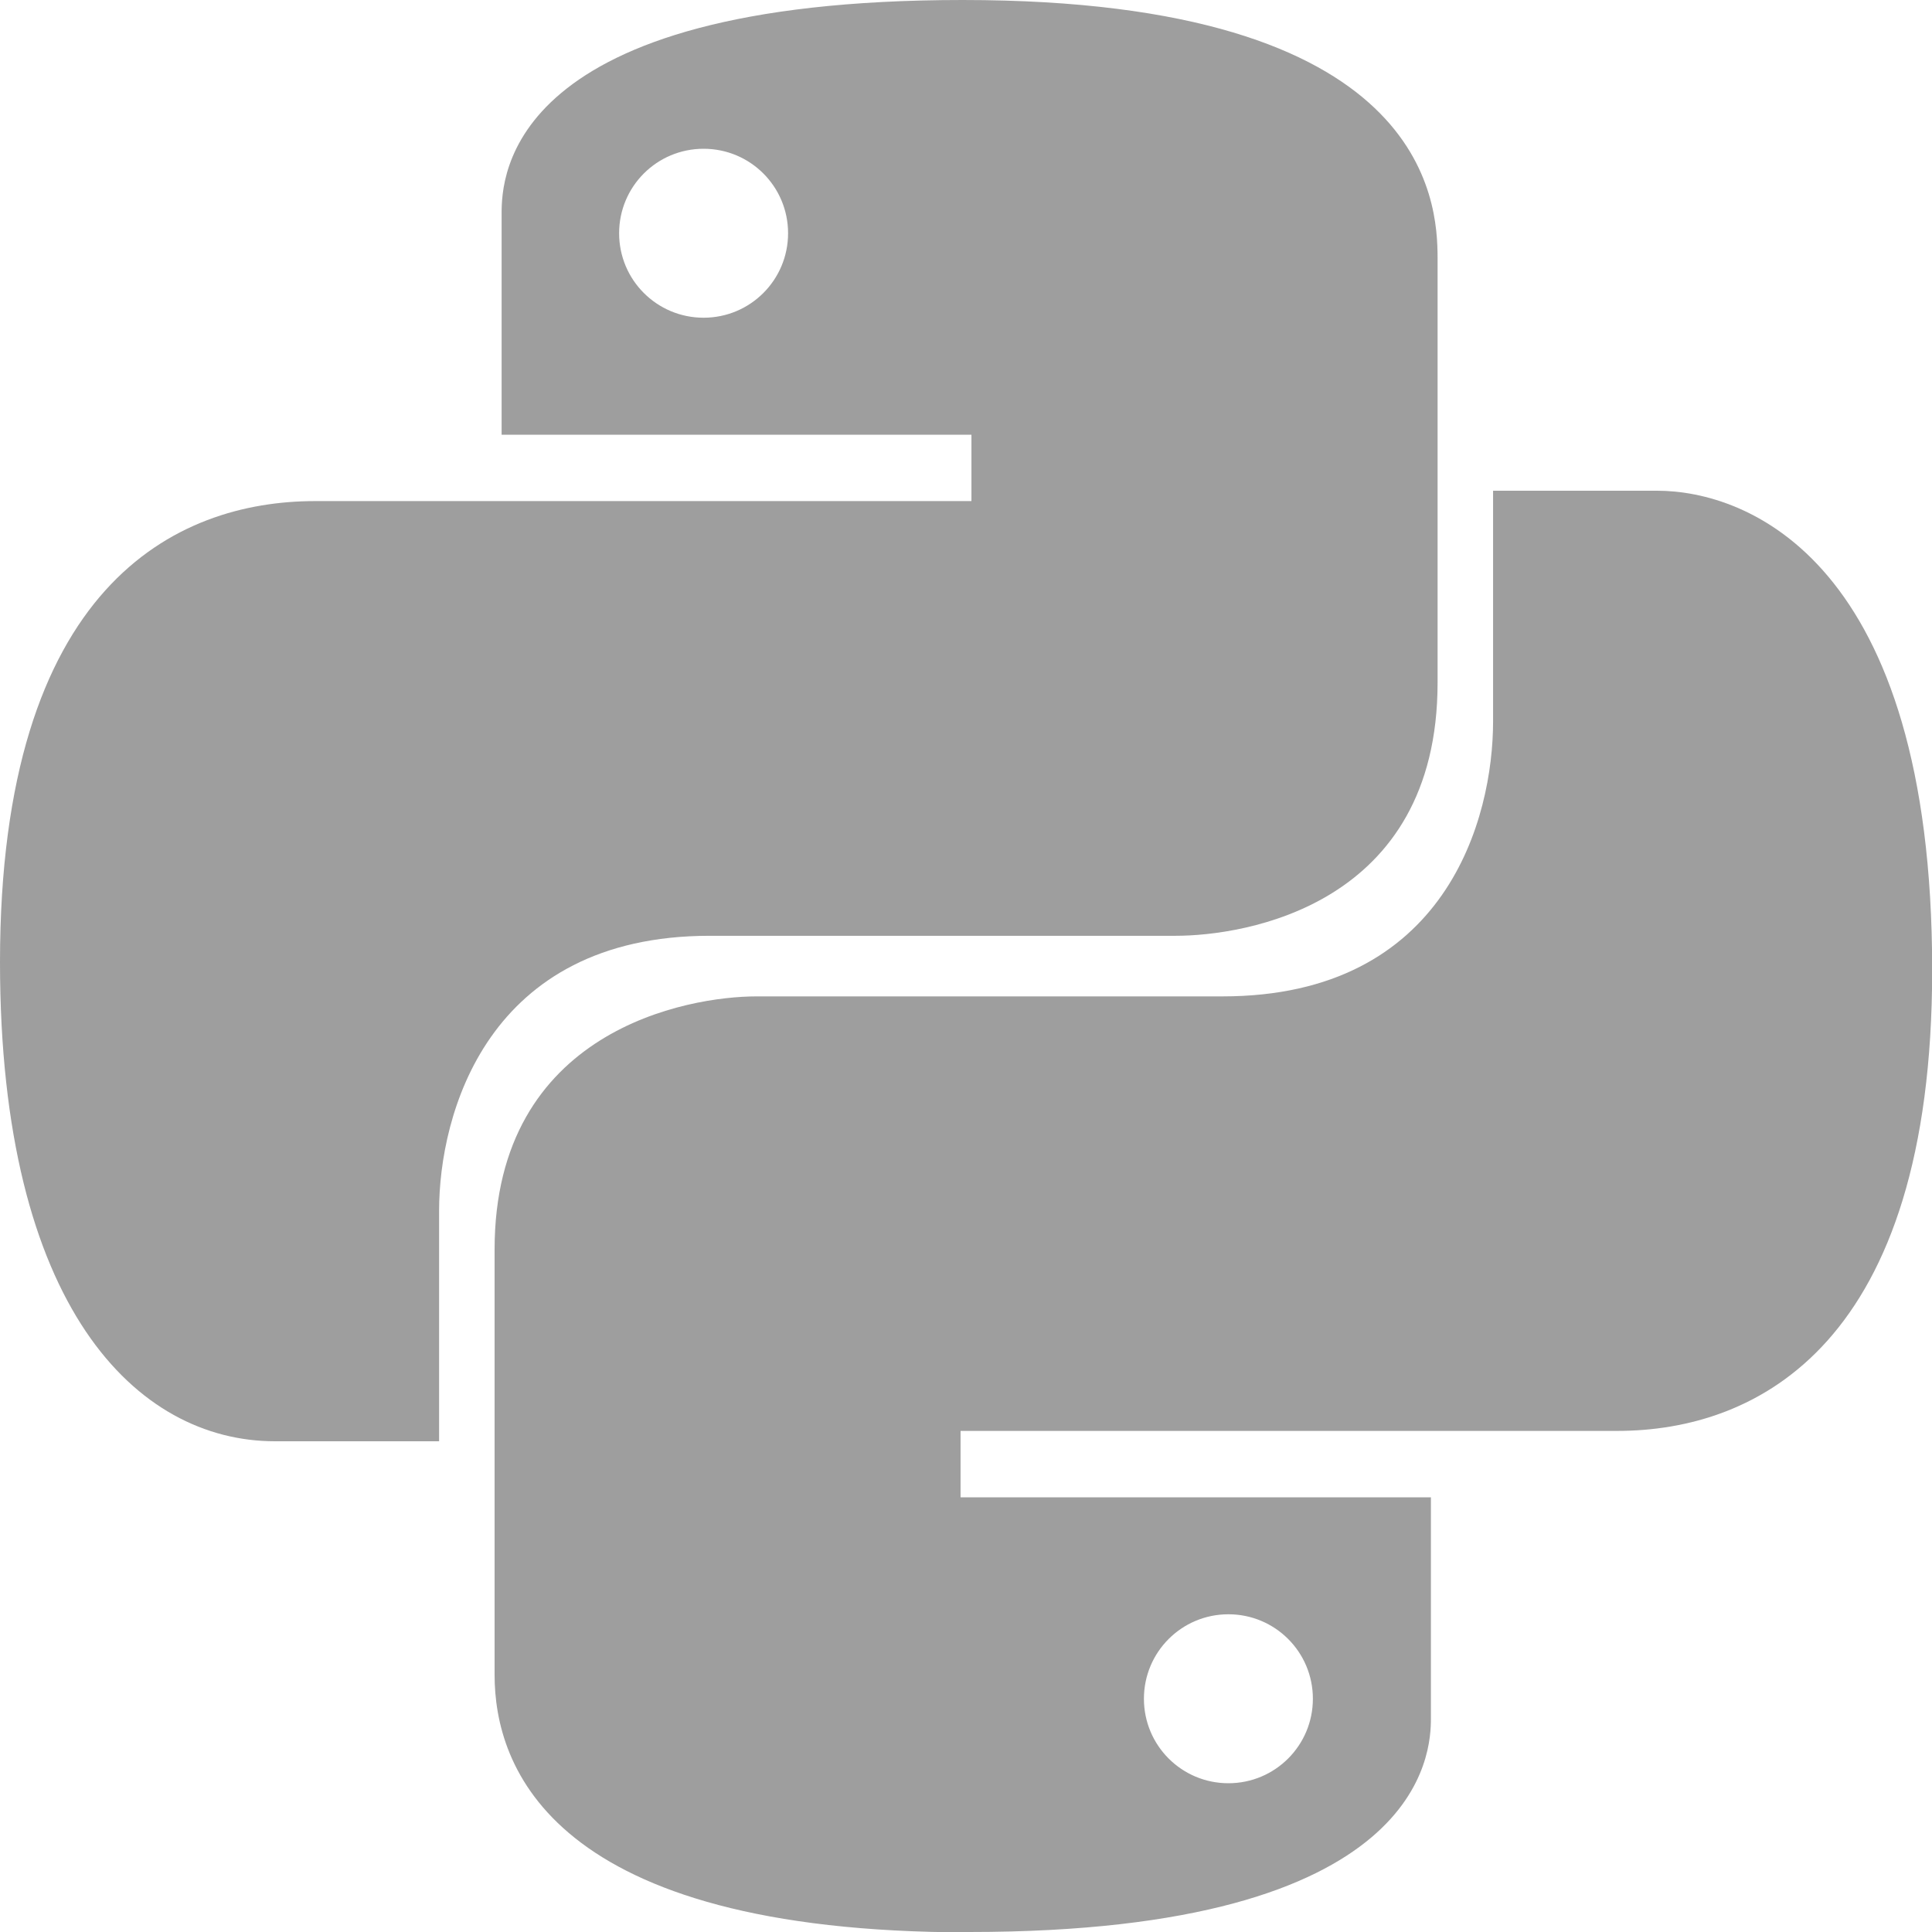 <?xml version="1.0" encoding="UTF-8"?>
<svg id="Camada_1" xmlns="http://www.w3.org/2000/svg" version="1.1" xmlns:cc="http://web.resource.org/cc/" xmlns:dc="http://purl.org/dc/elements/1.1/" xmlns:rdf="http://www.w3.org/1999/02/22-rdf-syntax-ns#" xmlns:svg="http://www.w3.org/2000/svg" viewBox="0 0 110 110">
  <!-- Generator: Adobe Illustrator 29.6.1, SVG Export Plug-In . SVG Version: 2.1.1 Build 9)  -->
  <defs>
    <style>
      .st0 {
        fill: #9e9e9e;
      }
    </style>
  </defs>
  <path class="st0" d="M54.81,0C28.84,0,28.56,10.08,28.56,12.16v12.59h26.75v3.78H17.94C9.99,28.53,0,33.36,0,54.78,0,74.45,7.79,82.06,15.66,82.06h9.34v-13.12c0-5.49,2.72-15.66,15.41-15.66h26.53c3.9,0,14.91-1.7,14.91-14.41V14.66C81.84,11.5,81.3,0,54.81,0ZM40.06,8.47c2.66,0,4.81,2.15,4.81,4.81s-2.15,4.81-4.81,4.81-4.81-2.15-4.81-4.81,2.15-4.81,4.81-4.81Z"/>
  <path class="st0" d="M55.19,110c25.96,0,26.28-10.27,26.28-12.16v-12.59h-26.78v-3.78h37.38c8.01,0,17.94-4.95,17.94-26.25,0-23.32-10.54-27.28-15.66-27.28h-9.34v13.13c0,5.49-2.63,15.66-15.41,15.66h-26.53c-3.89,0-14.91,1.9-14.91,14.41v24.22c0,5.23,3.2,14.66,27.03,14.66ZM69.94,101.53c-2.66,0-4.81-2.15-4.81-4.81s2.15-4.81,4.81-4.81,4.81,2.15,4.81,4.81-2.15,4.81-4.81,4.81Z"/>
</svg>